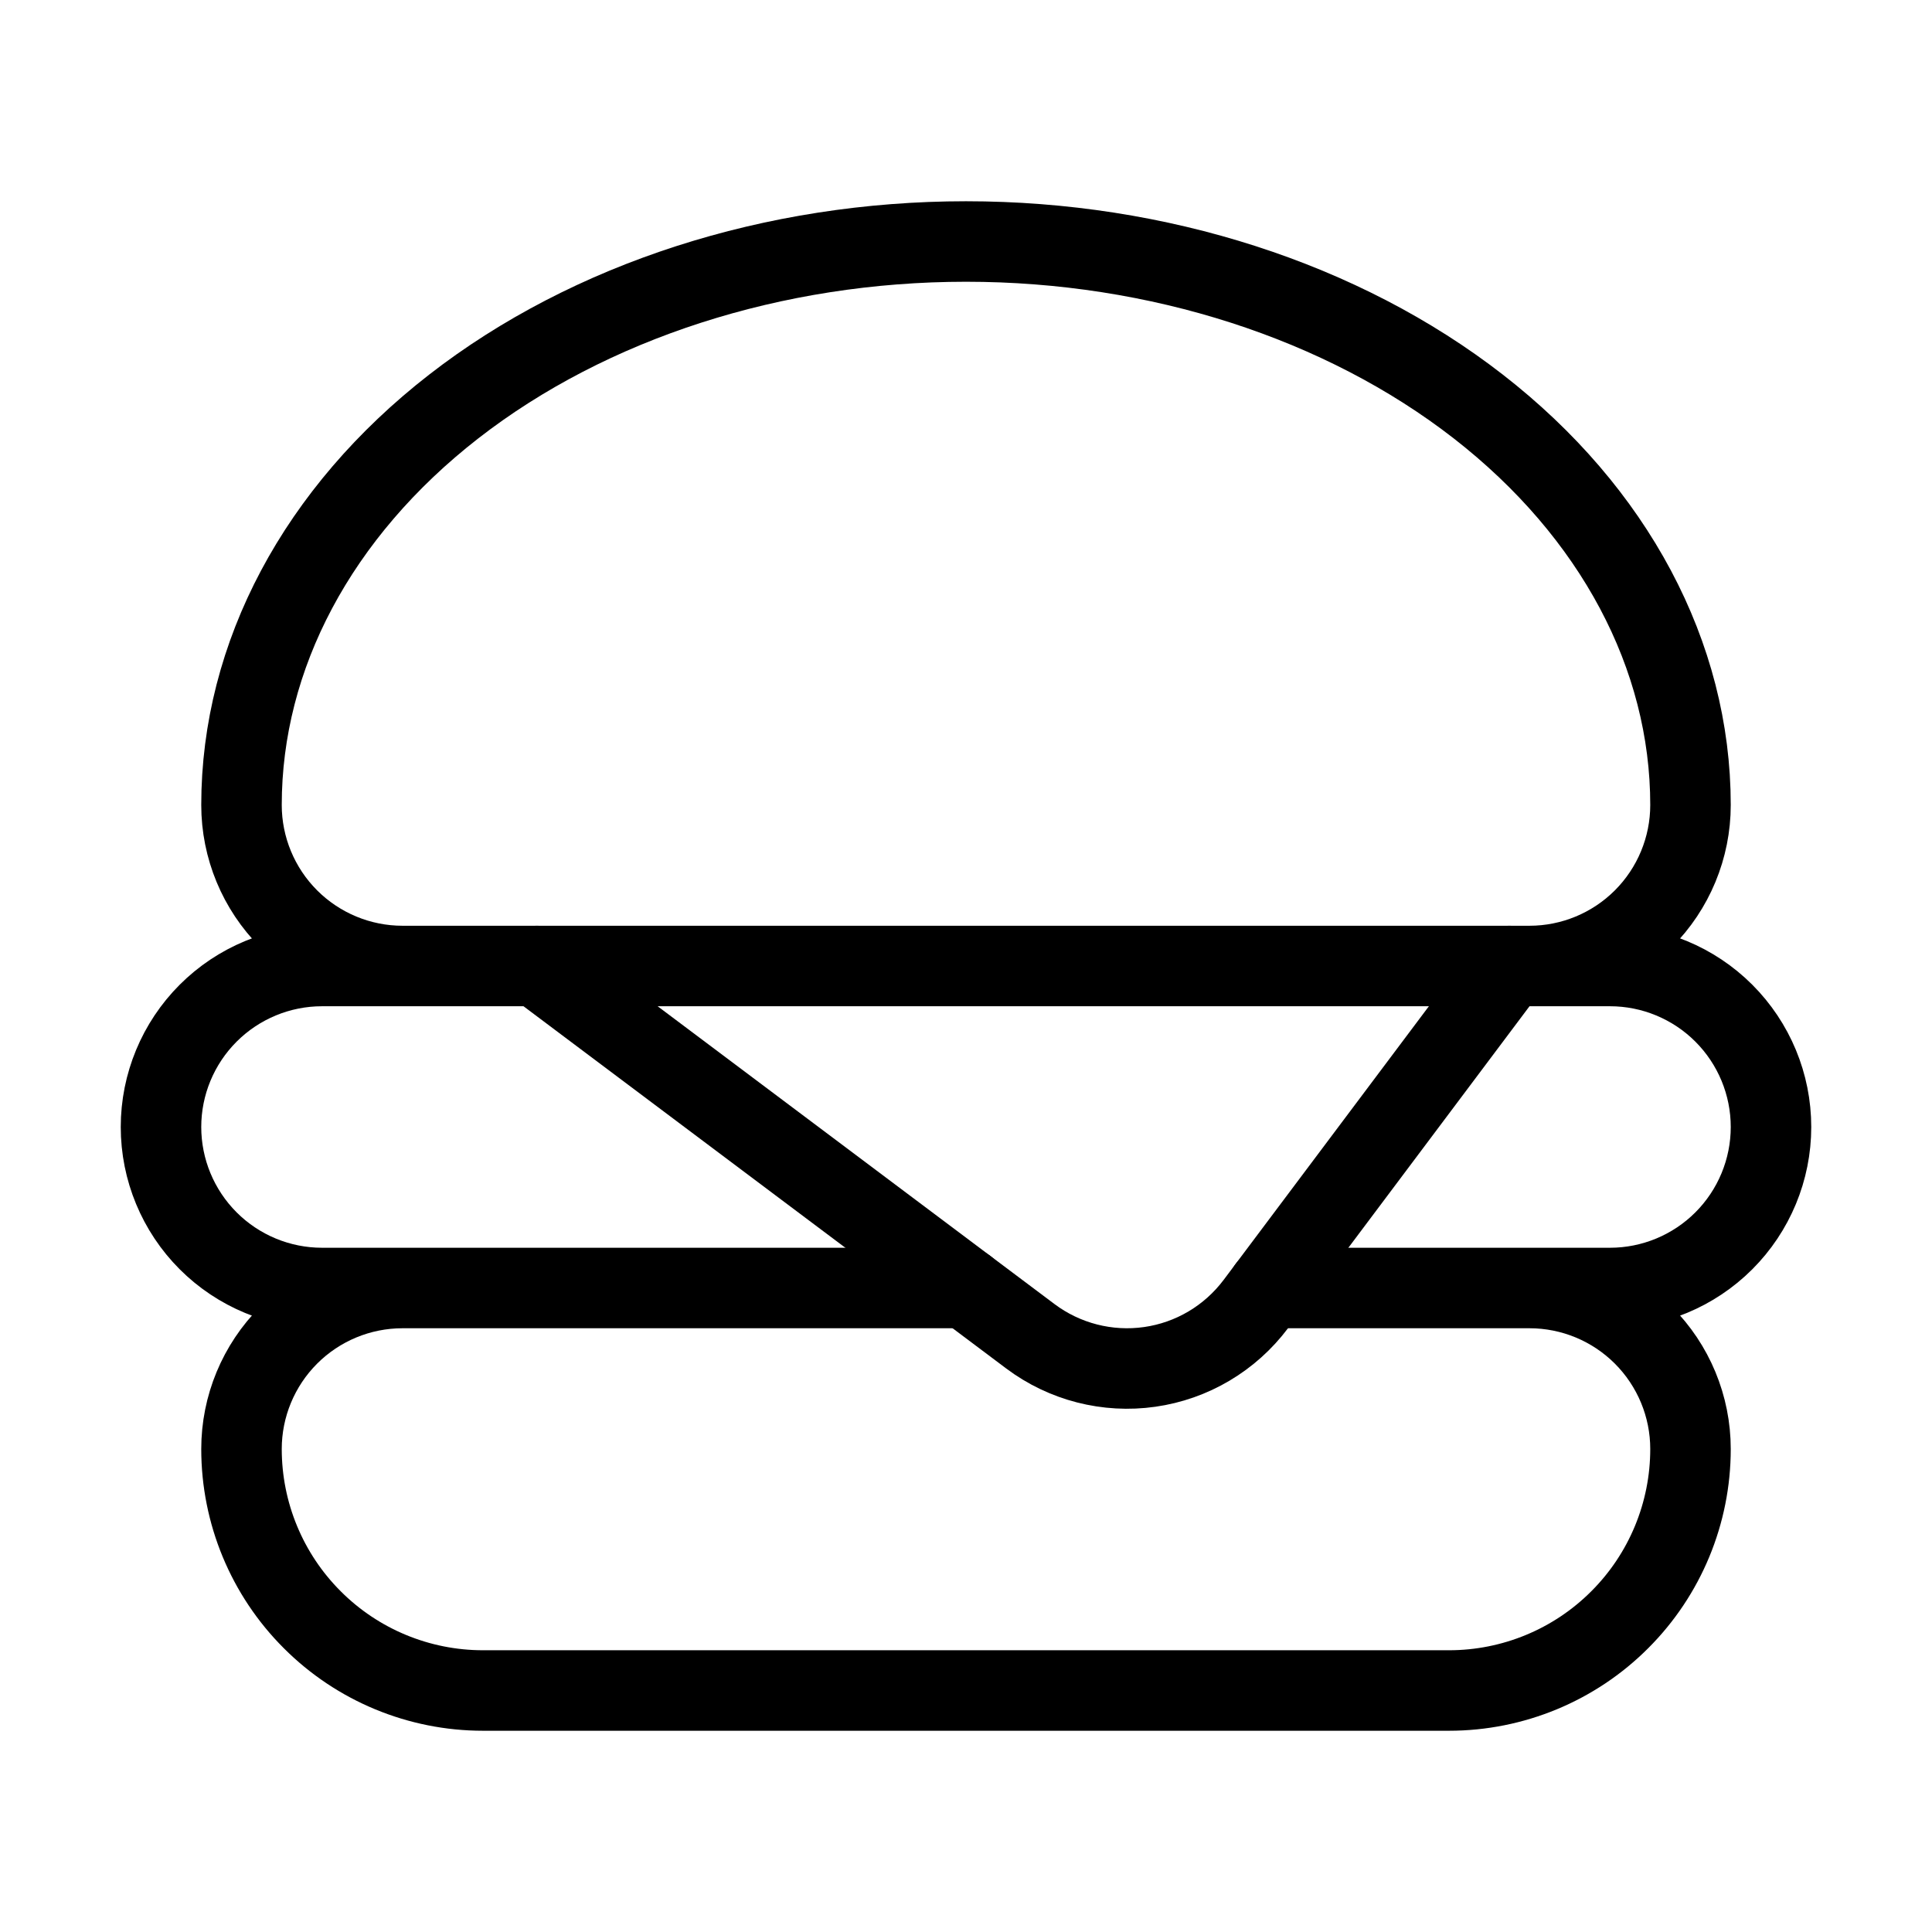 <svg width="24" height="24" viewBox="0 0 24 24" fill="none" xmlns="http://www.w3.org/2000/svg"><path d="M12 16H4C3.47 16 2.961 15.789 2.586 15.414 2.211 15.039 2 14.53 2 14 2 13.47 2.211 12.961 2.586 12.586 2.961 12.211 3.47 12 4 12H20C20.53 12 21.039 12.211 21.414 12.586 21.789 12.961 22 13.47 22 14 22 14.53 21.789 15.039 21.414 15.414 21.039 15.789 20.53 16 20 16H15.75M5 12C4.47 12 3.961 11.789 3.586 11.414 3.211 11.039 3 10.53 3 10 3 8.143 3.948 6.363 5.636 5.05 7.324 3.738 9.613 3 12 3 14.387 3 16.676 3.738 18.364 5.05 20.052 6.363 21 8.143 21 10 21 10.53 20.789 11.039 20.414 11.414 20.039 11.789 19.53 12 19 12M5 16C4.47 16 3.961 16.211 3.586 16.586 3.211 16.961 3 17.47 3 18 3 18.796 3.316 19.559 3.879 20.121 4.441 20.684 5.204 21 6 21H18C18.796 21 19.559 20.684 20.121 20.121 20.684 19.559 21 18.796 21 18 21 17.47 20.789 16.961 20.414 16.586 20.039 16.211 19.53 16 19 16" stroke="currentColor" stroke-linecap="round" stroke-linejoin="round"/><path d="M6.67 12L12.8 16.6C13.224 16.918 13.758 17.055 14.283 16.98C14.543 16.943 14.793 16.855 15.019 16.721C15.245 16.587 15.442 16.41 15.6 16.2L18.75 12" stroke="currentColor" stroke-linecap="round" stroke-linejoin="round"/></svg>